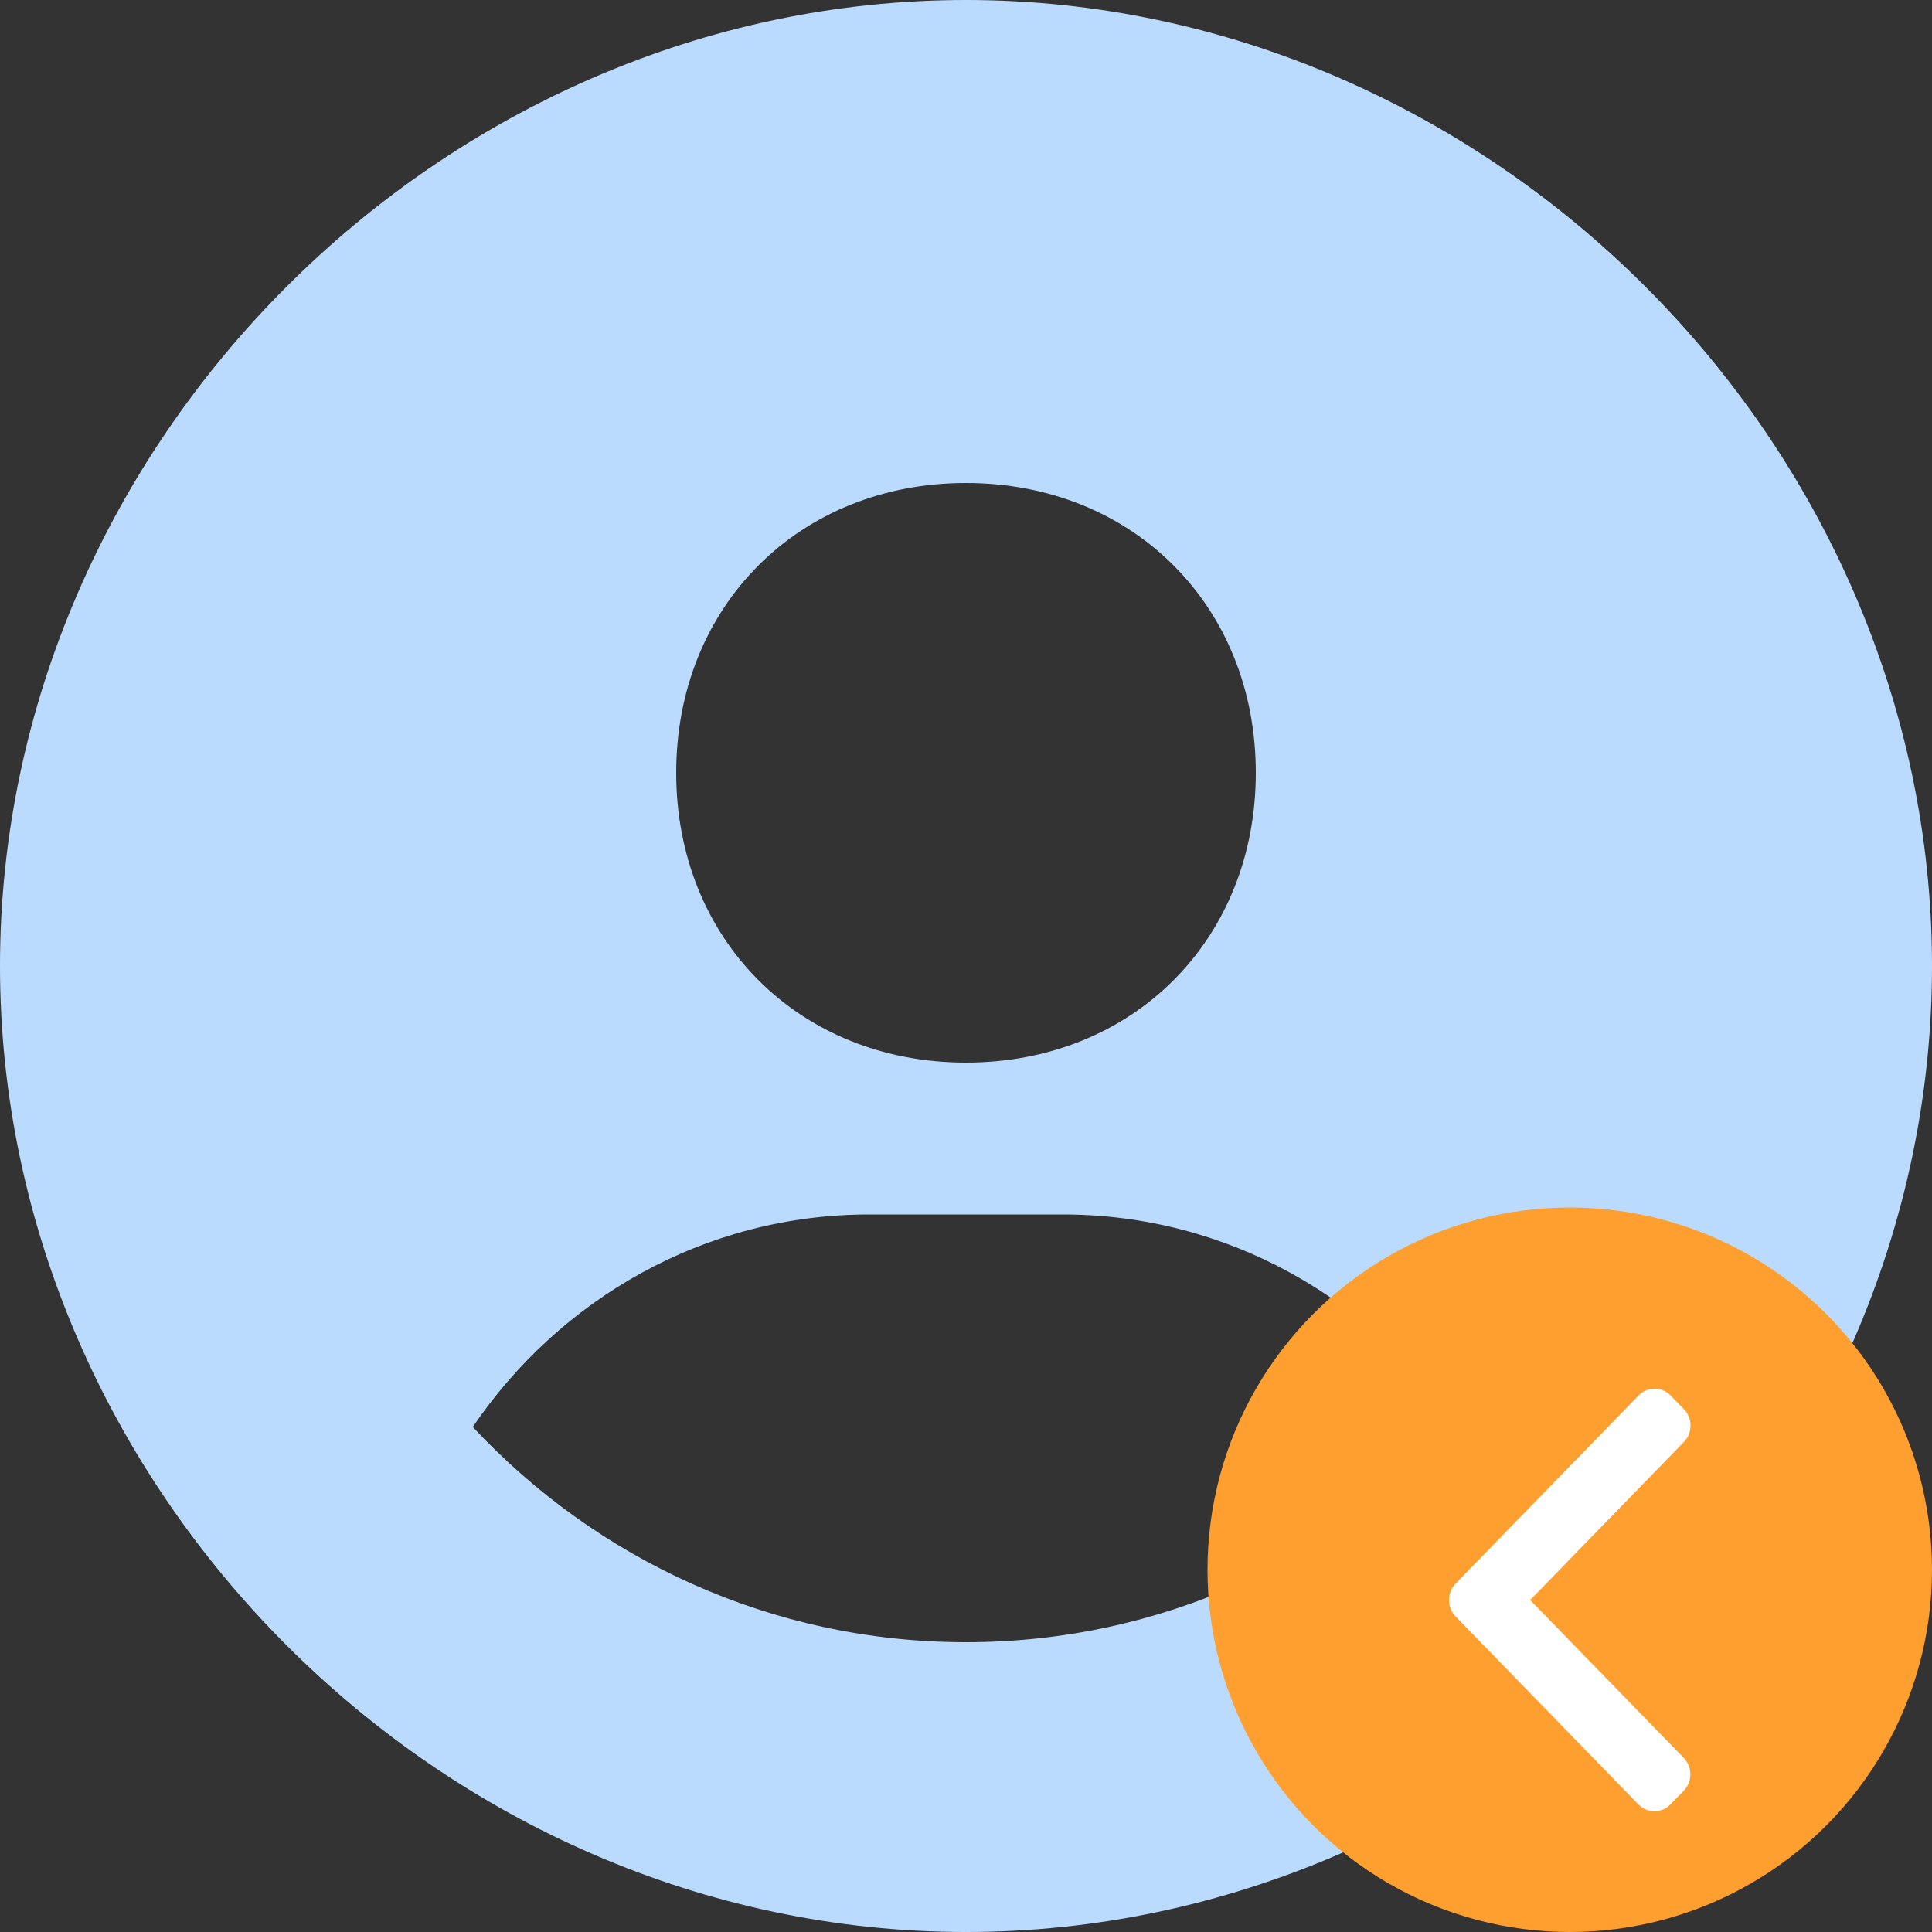 <svg width="40" height="40" viewBox="0 0 40 40" fill="none" xmlns="http://www.w3.org/2000/svg">
<rect x="0" y="0" width="40" height="40" fill="#333333" stroke="none"/>
<path d="M20 0C9.158 0 0 9.158 0 20C0 30.842 9.158 40 20 40C30.842 40 40 30.842 40 20C40 9.158 30.842 0 20 0ZM20 10C23.454 10 26 12.544 26 16C26 19.456 23.454 22 20 22C16.548 22 14 19.456 14 16C14 12.544 16.548 10 20 10ZM9.788 29.544C11.582 26.904 14.574 25.144 18 25.144H22C25.428 25.144 28.418 26.904 30.212 29.544C27.656 32.28 24.03 34 20 34C15.97 34 12.344 32.28 9.788 29.544Z" fill="#BBDBFE"/>
<circle cx="32.5" cy="32.5" r="7.5" fill="#FF9F2F"/>
<path d="M30.136 33.466L33.923 37.36C34.011 37.45 34.128 37.5 34.252 37.5C34.377 37.5 34.494 37.45 34.582 37.36L34.861 37.074C35.042 36.887 35.042 36.583 34.861 36.397L31.68 33.127L34.864 29.853C34.952 29.763 35 29.643 35 29.515C35 29.387 34.952 29.267 34.864 29.176L34.585 28.89C34.498 28.8 34.381 28.75 34.256 28.75C34.131 28.75 34.014 28.8 33.927 28.89L30.136 32.787C30.048 32.877 30 32.998 30 33.127C30 33.255 30.048 33.376 30.136 33.466Z" fill="white"/>
</svg>
